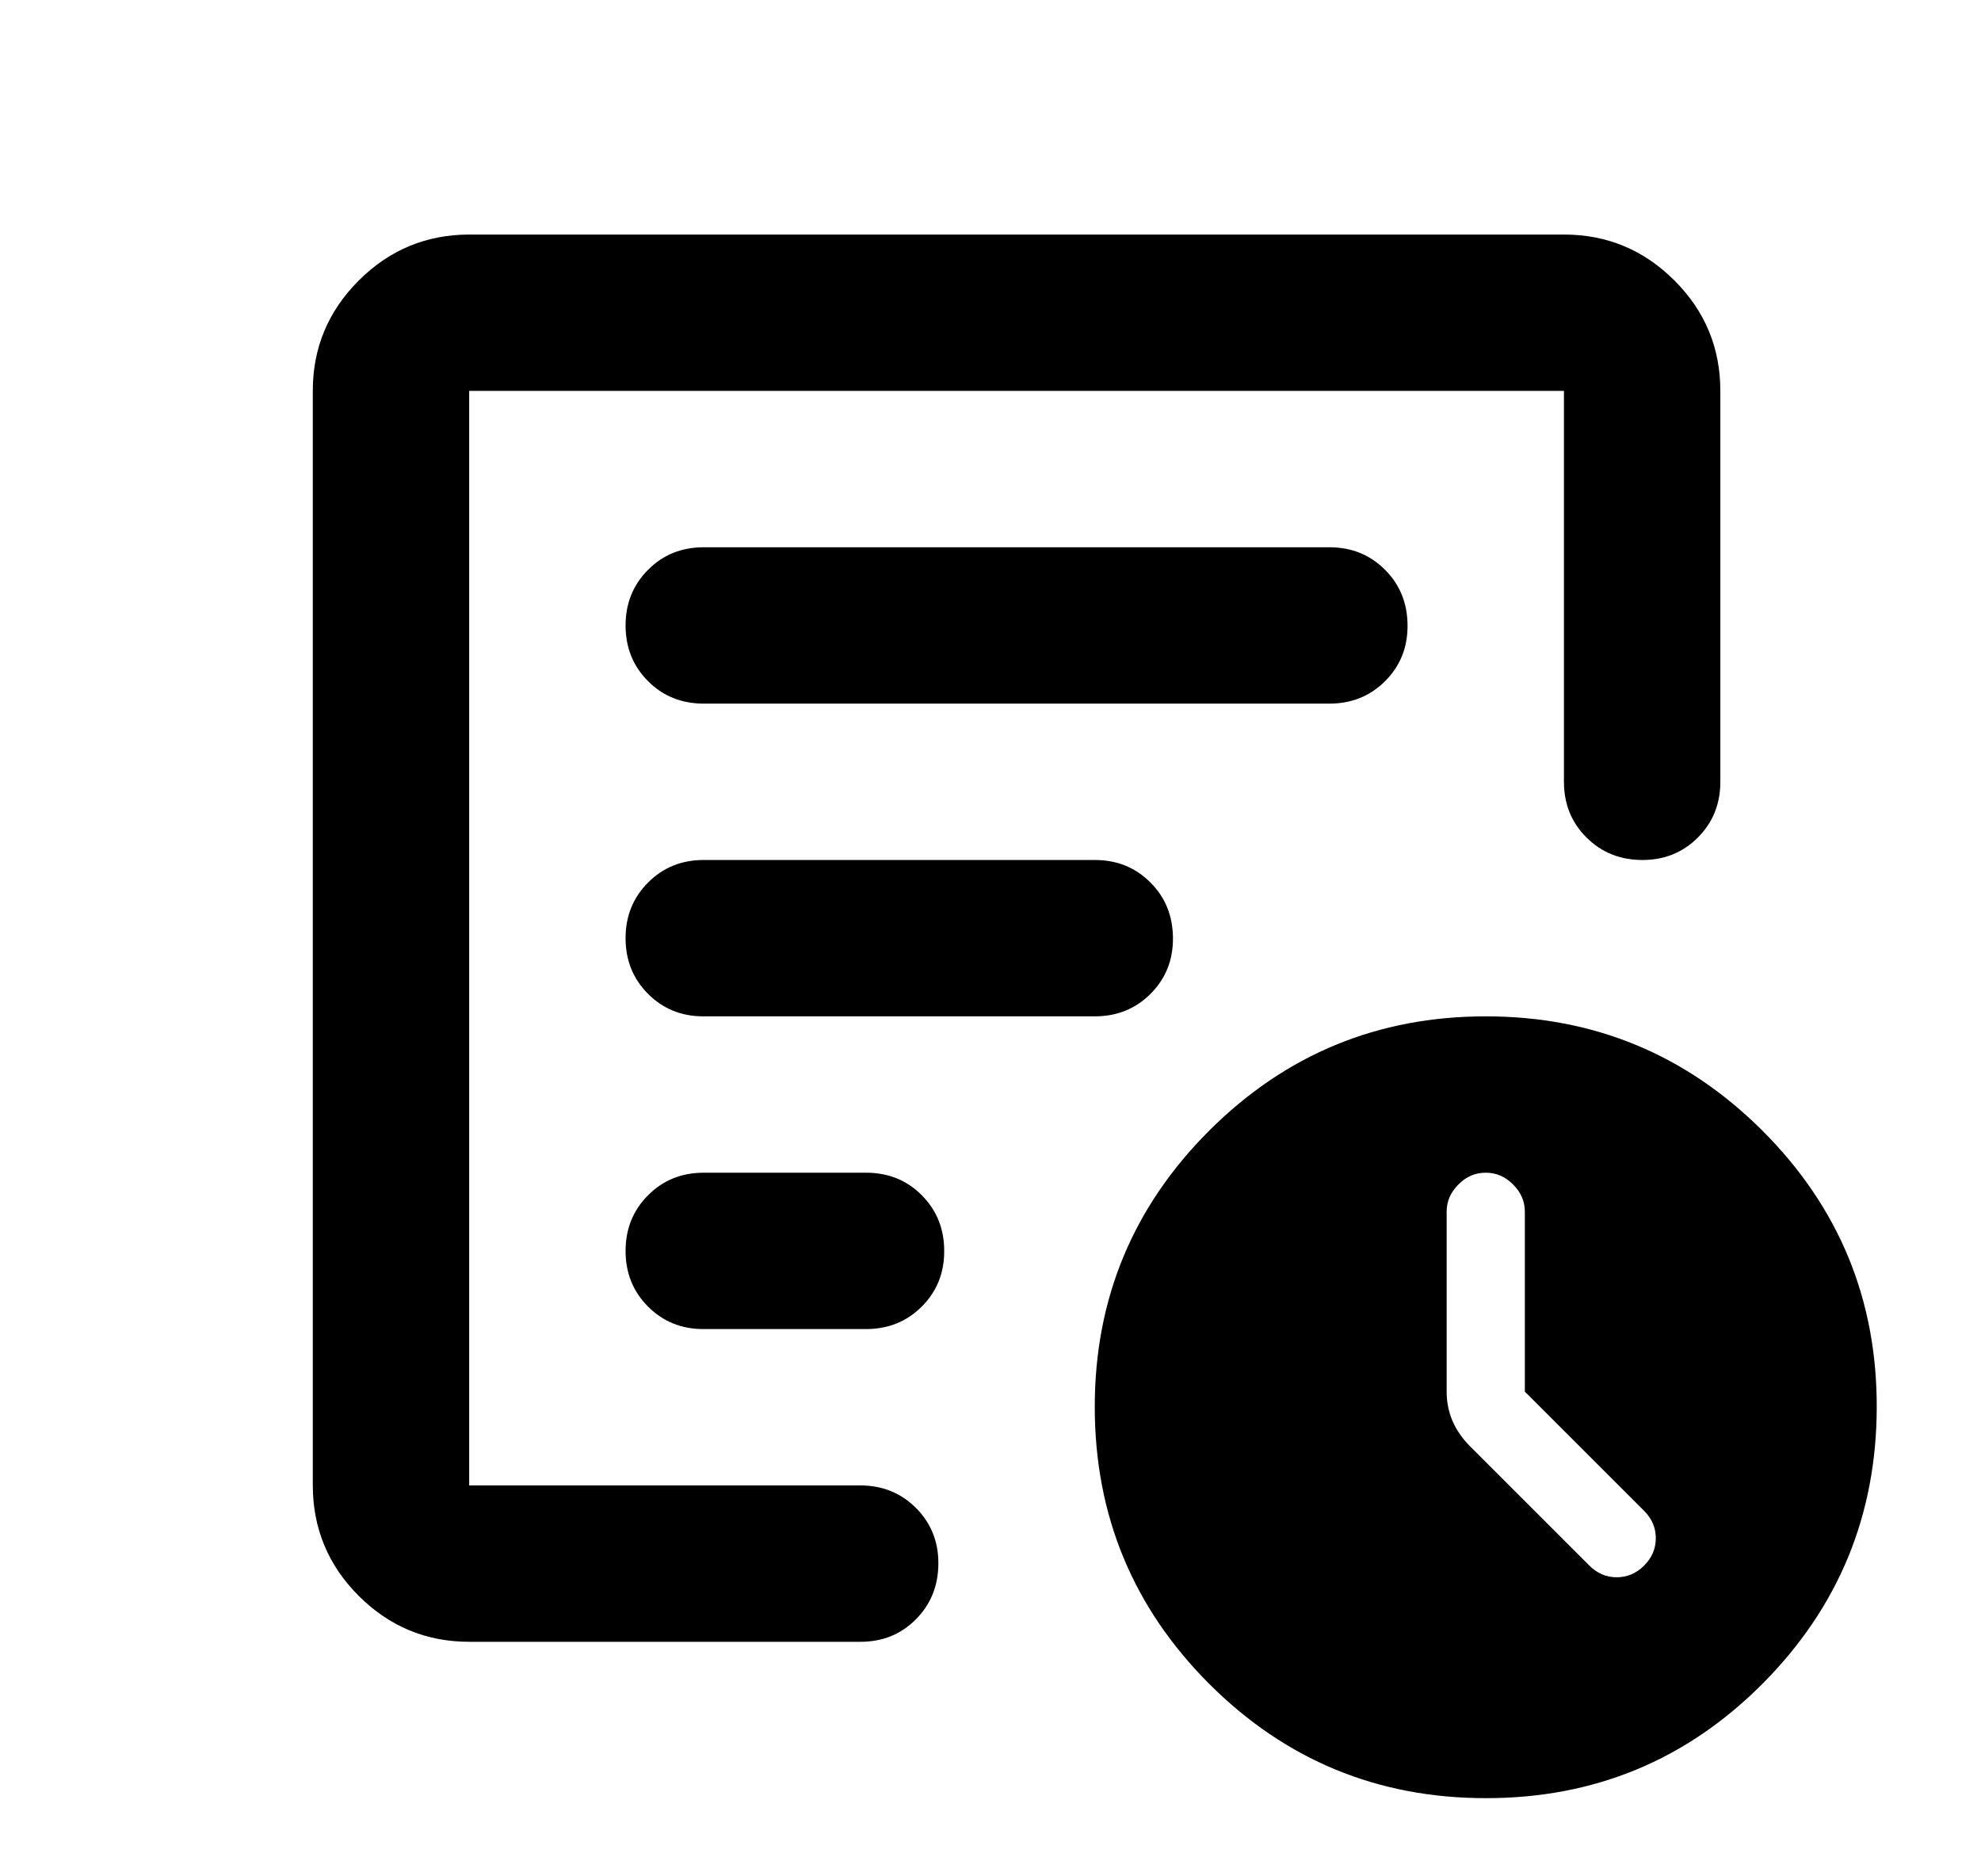 <svg width="19" height="18" viewBox="0 0 19 18" fill="none" xmlns="http://www.w3.org/2000/svg">
<path d="M14.625 13.35V11.625C14.625 11.525 14.588 11.438 14.512 11.363C14.438 11.287 14.35 11.25 14.25 11.25C14.15 11.25 14.062 11.287 13.988 11.363C13.912 11.438 13.875 11.525 13.875 11.625V13.35C13.875 13.45 13.894 13.544 13.931 13.631C13.969 13.719 14.025 13.8 14.1 13.875L15.244 15.019C15.319 15.094 15.406 15.131 15.506 15.131C15.606 15.131 15.694 15.094 15.769 15.019C15.844 14.944 15.881 14.856 15.881 14.756C15.881 14.656 15.844 14.569 15.769 14.494L14.625 13.35ZM4.5 15.75C4.088 15.75 3.735 15.603 3.441 15.31C3.147 15.016 3.001 14.663 3 14.25V3.75C3 3.337 3.147 2.985 3.441 2.691C3.735 2.397 4.088 2.251 4.5 2.25H15C15.412 2.25 15.766 2.397 16.06 2.691C16.354 2.985 16.5 3.338 16.5 3.75V7.5C16.5 7.713 16.428 7.891 16.284 8.035C16.14 8.179 15.962 8.251 15.75 8.25C15.538 8.249 15.36 8.178 15.216 8.034C15.072 7.891 15 7.713 15 7.5V3.75H4.5V14.25H8.25C8.463 14.25 8.641 14.322 8.785 14.466C8.929 14.61 9.001 14.788 9 15C8.999 15.212 8.928 15.39 8.784 15.535C8.64 15.679 8.463 15.751 8.25 15.75H4.5ZM4.5 13.5V14.25V3.75V8.306V8.25V13.5ZM6 12C6 12.213 6.072 12.391 6.216 12.535C6.36 12.679 6.538 12.751 6.75 12.75H8.306C8.519 12.75 8.697 12.678 8.841 12.534C8.985 12.39 9.057 12.212 9.056 12C9.056 11.788 8.984 11.61 8.841 11.466C8.698 11.322 8.52 11.25 8.306 11.25H6.75C6.537 11.25 6.359 11.322 6.216 11.466C6.072 11.61 6 11.788 6 12ZM6 9C6 9.213 6.072 9.391 6.216 9.535C6.36 9.679 6.538 9.751 6.75 9.75H10.5C10.713 9.75 10.891 9.678 11.035 9.534C11.179 9.39 11.251 9.212 11.25 9C11.249 8.788 11.178 8.61 11.034 8.466C10.89 8.322 10.713 8.25 10.5 8.25H6.75C6.537 8.25 6.359 8.322 6.216 8.466C6.072 8.61 6 8.788 6 9ZM6 6C6 6.213 6.072 6.391 6.216 6.535C6.36 6.679 6.538 6.75 6.75 6.75H12.75C12.963 6.75 13.141 6.678 13.285 6.534C13.429 6.39 13.501 6.212 13.5 6C13.499 5.788 13.428 5.61 13.284 5.466C13.14 5.322 12.963 5.25 12.75 5.25H6.75C6.537 5.25 6.359 5.322 6.216 5.466C6.072 5.61 6 5.788 6 6ZM14.25 17.25C13.213 17.25 12.328 16.884 11.597 16.153C10.866 15.421 10.501 14.537 10.5 13.5C10.499 12.463 10.865 11.579 11.597 10.847C12.329 10.116 13.213 9.75 14.25 9.75C15.287 9.75 16.171 10.116 16.904 10.847C17.636 11.579 18.002 12.463 18 13.5C17.998 14.537 17.633 15.421 16.903 16.154C16.173 16.886 15.289 17.251 14.25 17.25Z" fill="black"/>
</svg>
